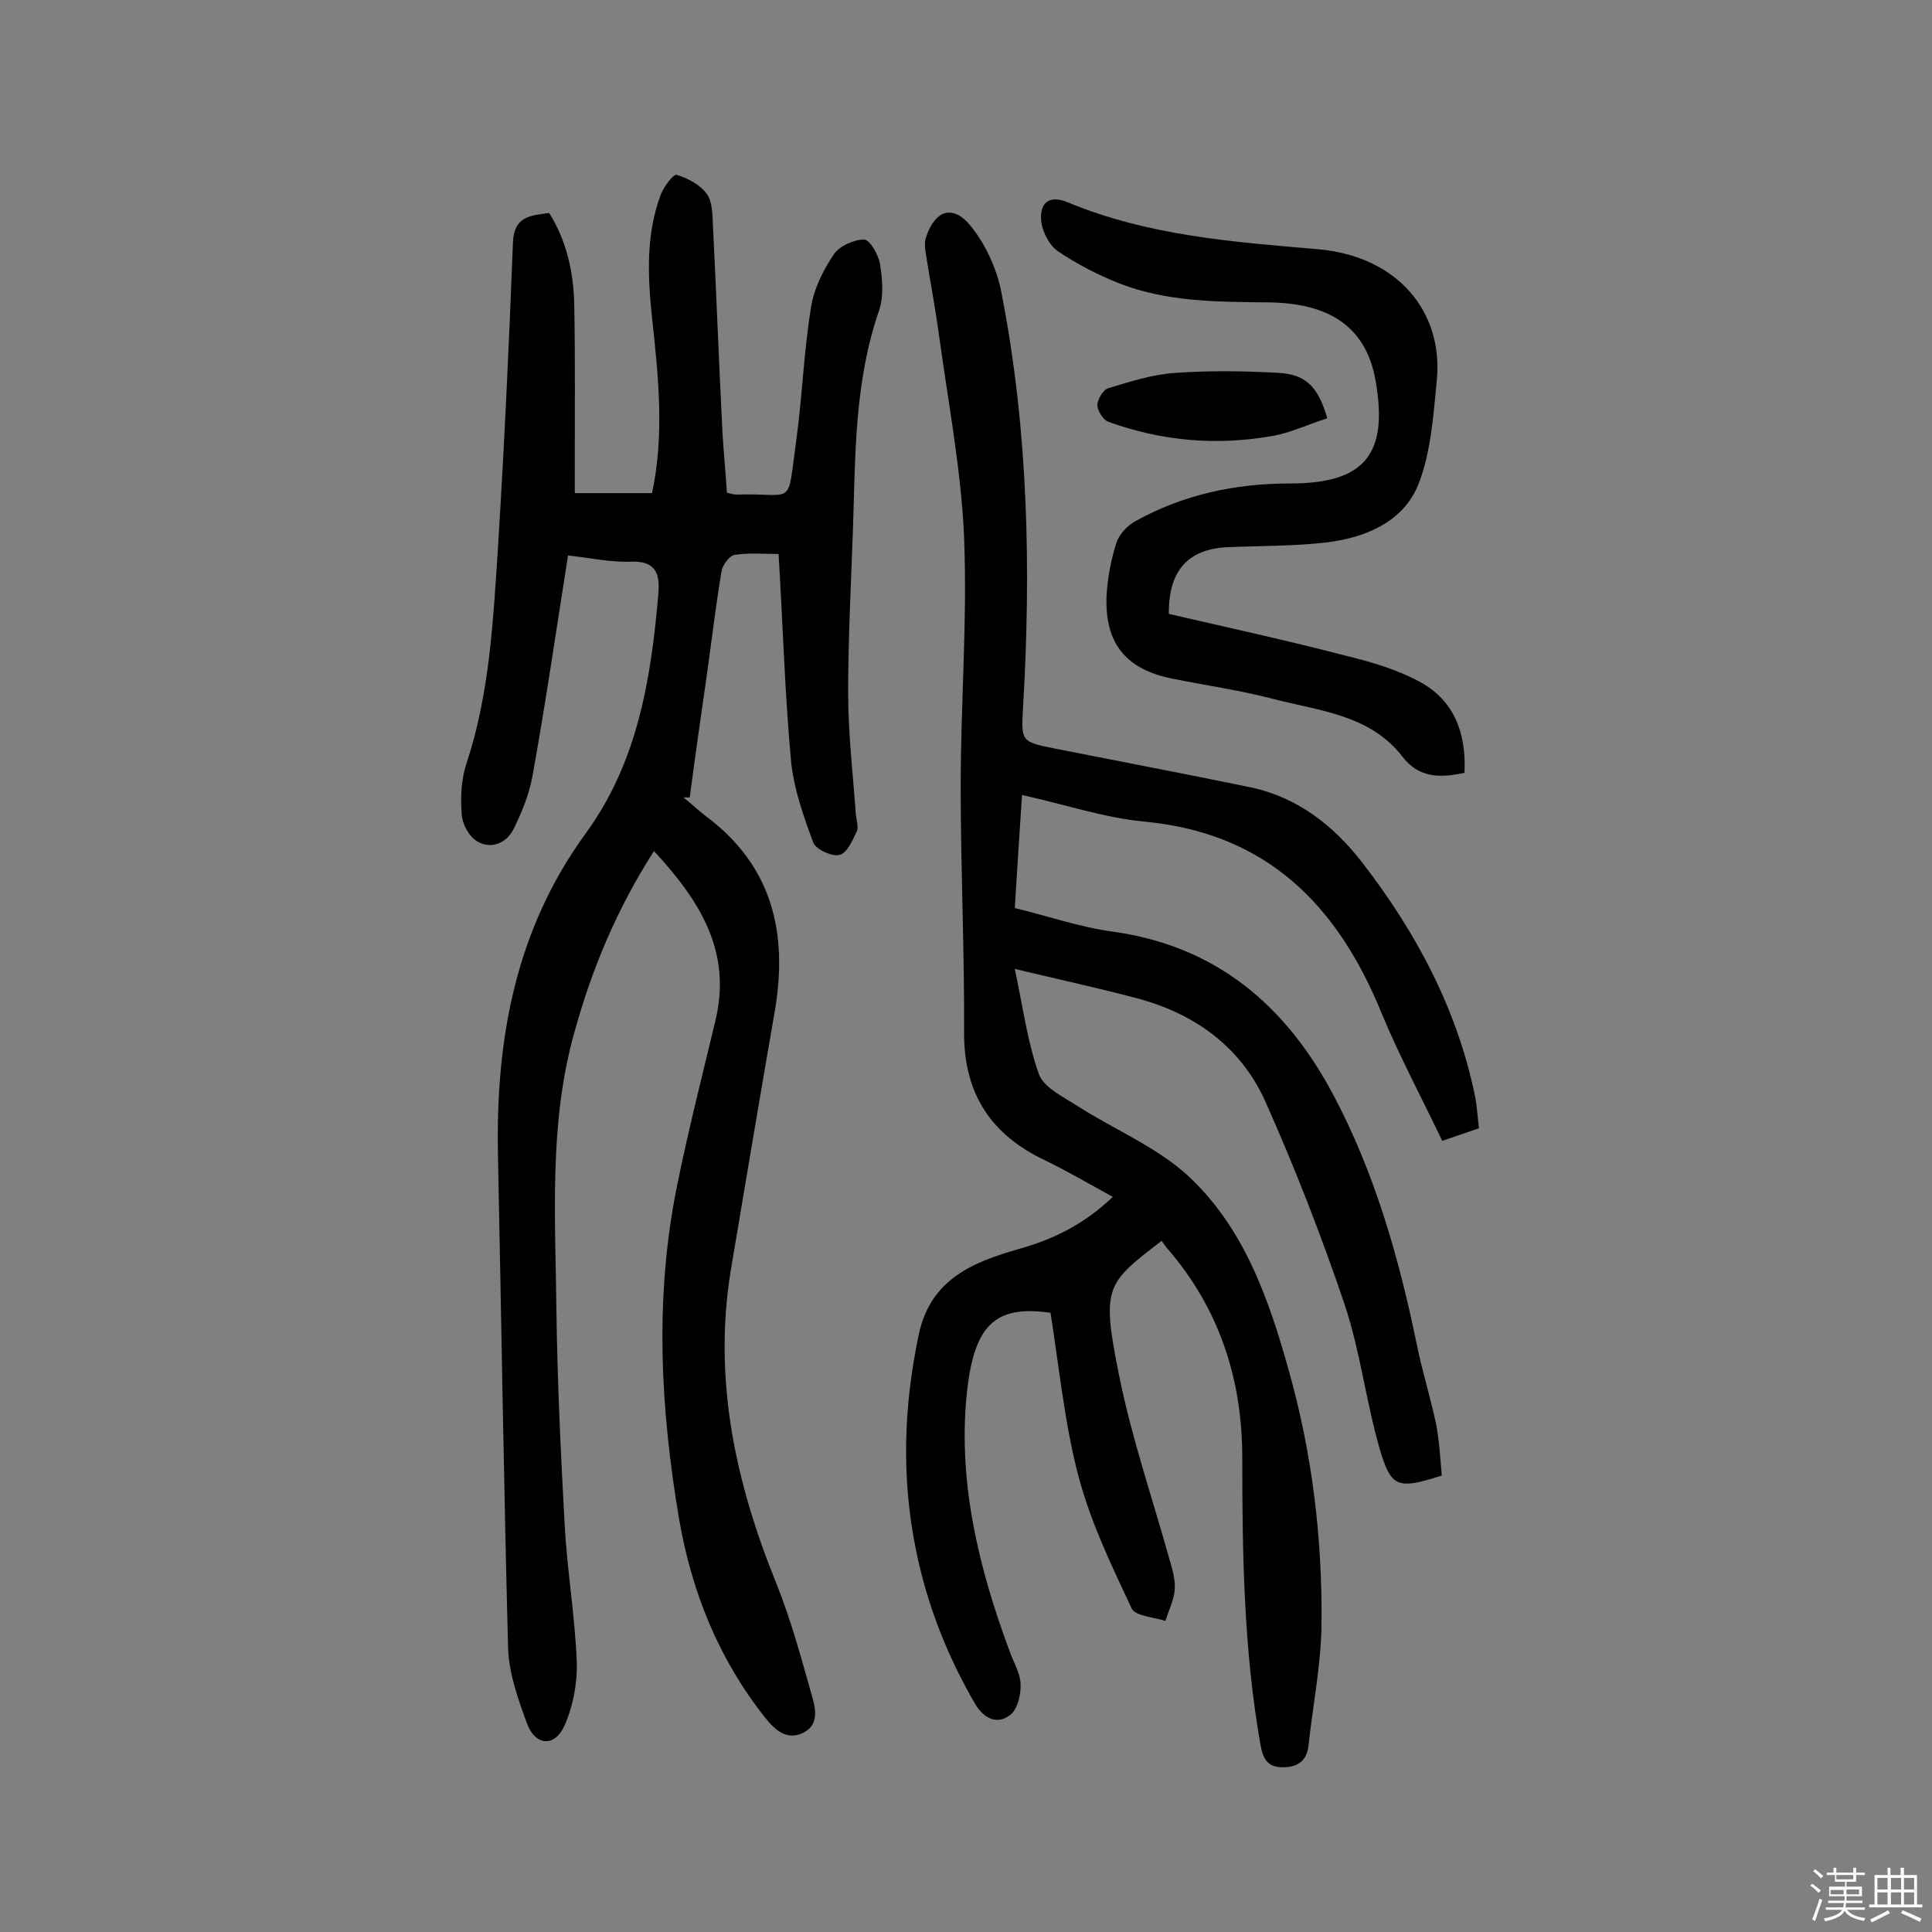 <svg enable-background="new 0 0 400 400" viewBox="0 0 400 400" xmlns="http://www.w3.org/2000/svg"><rect x="0" y="0" width="400" height="400" fill="#808080" stroke="none"/><path d="m374.8 390.4.4-.4c.7.5 1.3 1 1.8 1.4l-.5.5c-.5-.6-1.1-1.1-1.7-1.5zm1 7.3-.6-.3c.5-1.4 1.1-2.8 1.5-4.3.2.1.4.2.6.3-.5 1.3-1 2.8-1.5 4.3zm-.4-10.3.4-.4c.4.3 1 .8 1.7 1.4l-.5.5c-.4-.5-1-1-1.6-1.5zm2.5.3h1.7v-1h.6v1h3.5v-1h.6v1h1.8v.5h-1.8v1.4h-2v1h3.2v2h-3.2v.9h3.3v.5h-3.4c0 .3-.1.6-.1.9h4v.5h-3.7c.7.9 1.9 1.5 3.8 1.7-.1.2-.2.4-.3.6-2.1-.4-3.5-1.1-4-2.1-.4 1-1.8 1.7-4 2.2-.1-.2-.2-.4-.3-.6 2.1-.4 3.4-1 3.8-1.8h-3.4v-.5h3.6c.1-.3.1-.6.2-.9h-3.3v-.5h3.4c0-.3 0-.6 0-.9h-3.2v-2h3.3v-1h-2.1v-1.4h-1.7v-.5zm1.1 3.5v1h2.7c0-.3 0-.4 0-.4 0-.1 0-.2 0-.2 0-.1 0-.2 0-.3h-2.7zm1.2-3v.9h3.5v-.9zm4.7 3h-2.6v.6.4h2.6z" fill="#fbfafc"/><path d="m393.6 386.7h.6v1.5h2.7v6.1h1.1v.6h-11v-.6h1.1v-6.1h2.7v-1.5h.6v1.5h2.1v-1.5zm-2.7 8.8.4.6c-1.2.6-2.5 1.3-3.8 1.9-.1-.2-.2-.4-.3-.6 1.2-.6 2.5-1.2 3.7-1.9zm-2.2-6.7v2.4h2.1v-2.4zm0 3v2.5h2.1v-2.5zm2.8-3v2.4h2.1v-2.4zm0 3v2.5h2.1v-2.5zm6 6.1c-1.4-.7-2.7-1.3-3.9-1.8l.3-.6c1.5.6 2.7 1.2 3.9 1.7zm-1.2-9.1h-2.1v2.4h2.1zm-2.1 3v2.5h2.1v-2.5z" fill="#fbfafc"/><g fill="#010000"><path d="m117.6 115c-2.5 15.9-4.7 31-7.4 45.9-.7 3.7-2.2 7.4-3.9 10.8-1.5 2.9-4.6 4.2-7.5 2.5-1.7-1-3.1-3.6-3.2-5.6-.3-3.5-.1-7.3 1-10.6 4.8-14.5 5.5-29.6 6.5-44.6 1.3-21 2.3-42.1 3.1-63.2.2-5.4 3.6-5.6 7.5-6.1 3.7 5.9 5.1 12.5 5.2 19.4.2 11.2.1 22.4.1 33.5v5.1h16c2.6-12.2 1.3-24.3 0-36.3-.9-8.6-1.3-17.2 1.8-25.5.6-1.6 2.6-4.3 3.3-4.1 2.3.7 4.8 2 6.2 3.9 1.2 1.6 1.2 4.3 1.3 6.5.7 13.8 1.2 27.5 1.9 41.3.2 4.7.7 9.3 1 14.1.8.2 1.4.4 2 .4 12.2-.4 10.4 2.9 12.3-10.8 1.3-9.3 1.6-18.7 3.1-27.9.6-3.9 2.5-7.7 4.7-11 1.2-1.8 4.2-3.1 6.3-3.1 1.2 0 3 3.2 3.3 5.1.5 3.1.8 6.7-.2 9.6-5.1 14.7-4.9 29.9-5.4 45.1-.4 11.4-1 22.7-1 34.1 0 8.4 1 16.8 1.6 25.2.1 1.1.6 2.5.2 3.4-.9 1.9-2 4.5-3.6 4.9-1.5.4-4.8-1.1-5.4-2.5-2-5.4-4-11-4.6-16.7-1.3-14-1.7-28.1-2.6-43.1-2.9 0-6.1-.3-9.2.2-1 .2-2.4 2.1-2.6 3.3-1.1 6.5-1.9 13.1-2.8 19.7-1.3 9.1-2.6 18.1-3.8 27.2-.4 0-.9 0-1.3 0 1.5 1.2 2.9 2.5 4.4 3.7 14 10.3 17.3 24.3 14.5 40.6-3.1 17.9-6.1 35.7-9.1 53.6-3.7 22.7 1 44.1 9.5 65 3 7.5 5.1 15.3 7.3 23.1.8 2.7 1.5 6.1-1.9 7.7s-5.8-.7-7.8-3.2c-9.6-12.1-15.2-26-17.8-41.1-3.9-23-5.1-46.1-.4-69.1 2.3-11.4 5.2-22.7 7.9-34 3.5-14.4-3.2-24.9-12.7-35.2-7.7 12-12.9 24.5-16.5 37.6-5.3 18.9-3.9 38.3-3.7 57.6.2 14.8.9 29.5 1.7 44.2.5 9.4 2.1 18.7 2.5 28.1.2 4.5-.7 9.4-2.5 13.5-2 4.6-6.1 4.3-7.8-.4-1.8-4.9-3.7-10.2-3.9-15.4-.9-34.1-1.4-68.1-2.1-102.2-.5-24 3.6-46.7 18.2-66.7 10.7-14.7 13.5-31.9 15-49.5.4-4.5-.7-7-6-6.7-4 .1-8.2-.8-12.7-1.3z"/><path d="m230.4 247.8c-5.1-2.8-9.4-5.3-13.9-7.5-11.3-5.3-16.9-13.8-16.9-26.4.1-17-.7-34.1-.7-51.1 0-17.2 1.4-34.4.7-51.6-.6-14-3.3-27.9-5.2-41.9-.8-5.8-1.9-11.5-2.8-17.3-.1-.9-.2-1.9.1-2.8 1.8-5.6 5.5-7 9.2-2.5 3.2 3.9 5.6 9.2 6.5 14.2 5.5 28.3 6.1 57 4.4 85.8-.4 6.7-.3 6.9 6.2 8.2 13.6 2.7 27.3 5.3 40.9 8.1 9.9 2.1 17.4 8.1 23.3 15.8 11.1 14.4 19.5 30.2 23.2 48.2.4 2 .5 4.1.8 6.6-2.4.8-4.6 1.6-7.6 2.6-4.2-8.8-8.8-17.4-12.5-26.3-9.1-22.4-23.7-37.4-49.2-39.8-8.4-.8-16.6-3.6-25.3-5.5-.5 7.5-1 15.2-1.5 23.4 7 1.7 13.6 4 20.4 4.9 21.3 3 35.6 15.2 45.4 33.5 8.7 16.3 13.7 33.9 17.4 51.8 1.1 5.5 2.8 10.9 4 16.5.7 3.6.9 7.3 1.2 10.8-9.1 2.9-10.5 2.6-12.9-5.7-2.8-9.8-4-20.1-7.2-29.7-4.8-14.2-10.3-28.3-16.4-42-5.2-11.6-15-18.5-27.3-21.6-7.6-2-15.4-3.7-24.6-5.9 1.7 7.9 2.6 15.1 5 21.8 1 2.8 5.1 4.7 8 6.6 7.5 4.8 16 8.3 22.5 14.1 11.9 10.8 17.1 25.8 21.3 40.9 4.8 17.1 6.9 34.6 6.7 52.4-.1 8.4-1.8 16.7-2.7 25.1-.4 3.2-2.4 4.4-5.3 4.4-3.1 0-4.1-1.7-4.6-4.5-3.5-19.7-3.8-39.7-3.8-59.6 0-16.3-4.8-31-15.6-43.4-.4-.5-.8-1.1-1.1-1.5-11.4 8.8-12.5 9.4-8.9 27.4 2.6 13.1 7 25.9 10.6 38.8.6 2 1.2 4.2 1 6.2-.2 2.1-1.3 4.2-1.9 6.3-2.4-.8-6.3-1-7-2.6-4.2-8.9-8.5-17.9-11-27.3-2.9-11-4-22.5-5.8-33.9-11.7-1.7-16 2.7-17.4 17.4-1.7 18.1 2.6 35.6 8.9 52.6.8 2.3 2.2 4.5 2.3 6.8.1 2.2-.6 5.3-2.2 6.5-2.7 2.1-5.5.6-7.2-2.3-5.8-10-10-20.6-12.3-32.1-3-14.9-2.5-29.5.6-44.3 2.4-11.6 11.3-15.1 20.7-17.8 7.2-2 13.5-5.1 19.5-10.8z"/><path d="m242 127.1c12.1 2.8 24.5 5.5 36.8 8.7 5.3 1.3 10.7 2.9 15.4 5.5 7 3.9 9.4 10.7 9 18.7-5 1.1-9.4 1.1-12.8-3.3-6.8-8.8-17.3-9.5-26.8-12-6.9-1.8-14-2.8-20.9-4.2-9.5-1.9-14-7.2-13.6-17.1.2-3.7.9-7.4 2-10.9.5-1.7 2.2-3.6 3.8-4.5 10-5.6 20.8-7.9 32.2-7.9 15.4 0 20.4-6 17.7-21.3-1.9-10.7-9-16.1-22.4-16.2-10.4-.1-20.8-.1-30.6-3.9-4.5-1.8-8.8-4-12.8-6.7-1.7-1.2-3.1-3.8-3.4-6-.5-4.1 1.7-5.7 5.5-4.1 16.6 6.9 34.2 8.2 51.8 9.7 16.7 1.5 25.8 13.1 24.6 26.8-.7 7.3-1.2 15.1-3.8 21.8-3.1 7.8-10.9 11.1-19 12.1-6.9.8-13.9.7-20.9 1-7.8.5-11.9 4.8-11.8 13.8z"/><path d="m274.8 86.6c-4.1 1.3-7.8 3.1-11.6 3.7-11.5 2-22.8 1-33.8-3-1-.4-2.2-2.3-2.2-3.4 0-1.2 1.2-3.2 2.2-3.5 4.6-1.4 9.2-2.9 14-3.2 7.1-.5 14.2-.4 21.3 0 5.6.3 8.2 2.8 10.1 9.4z"/></g></svg>